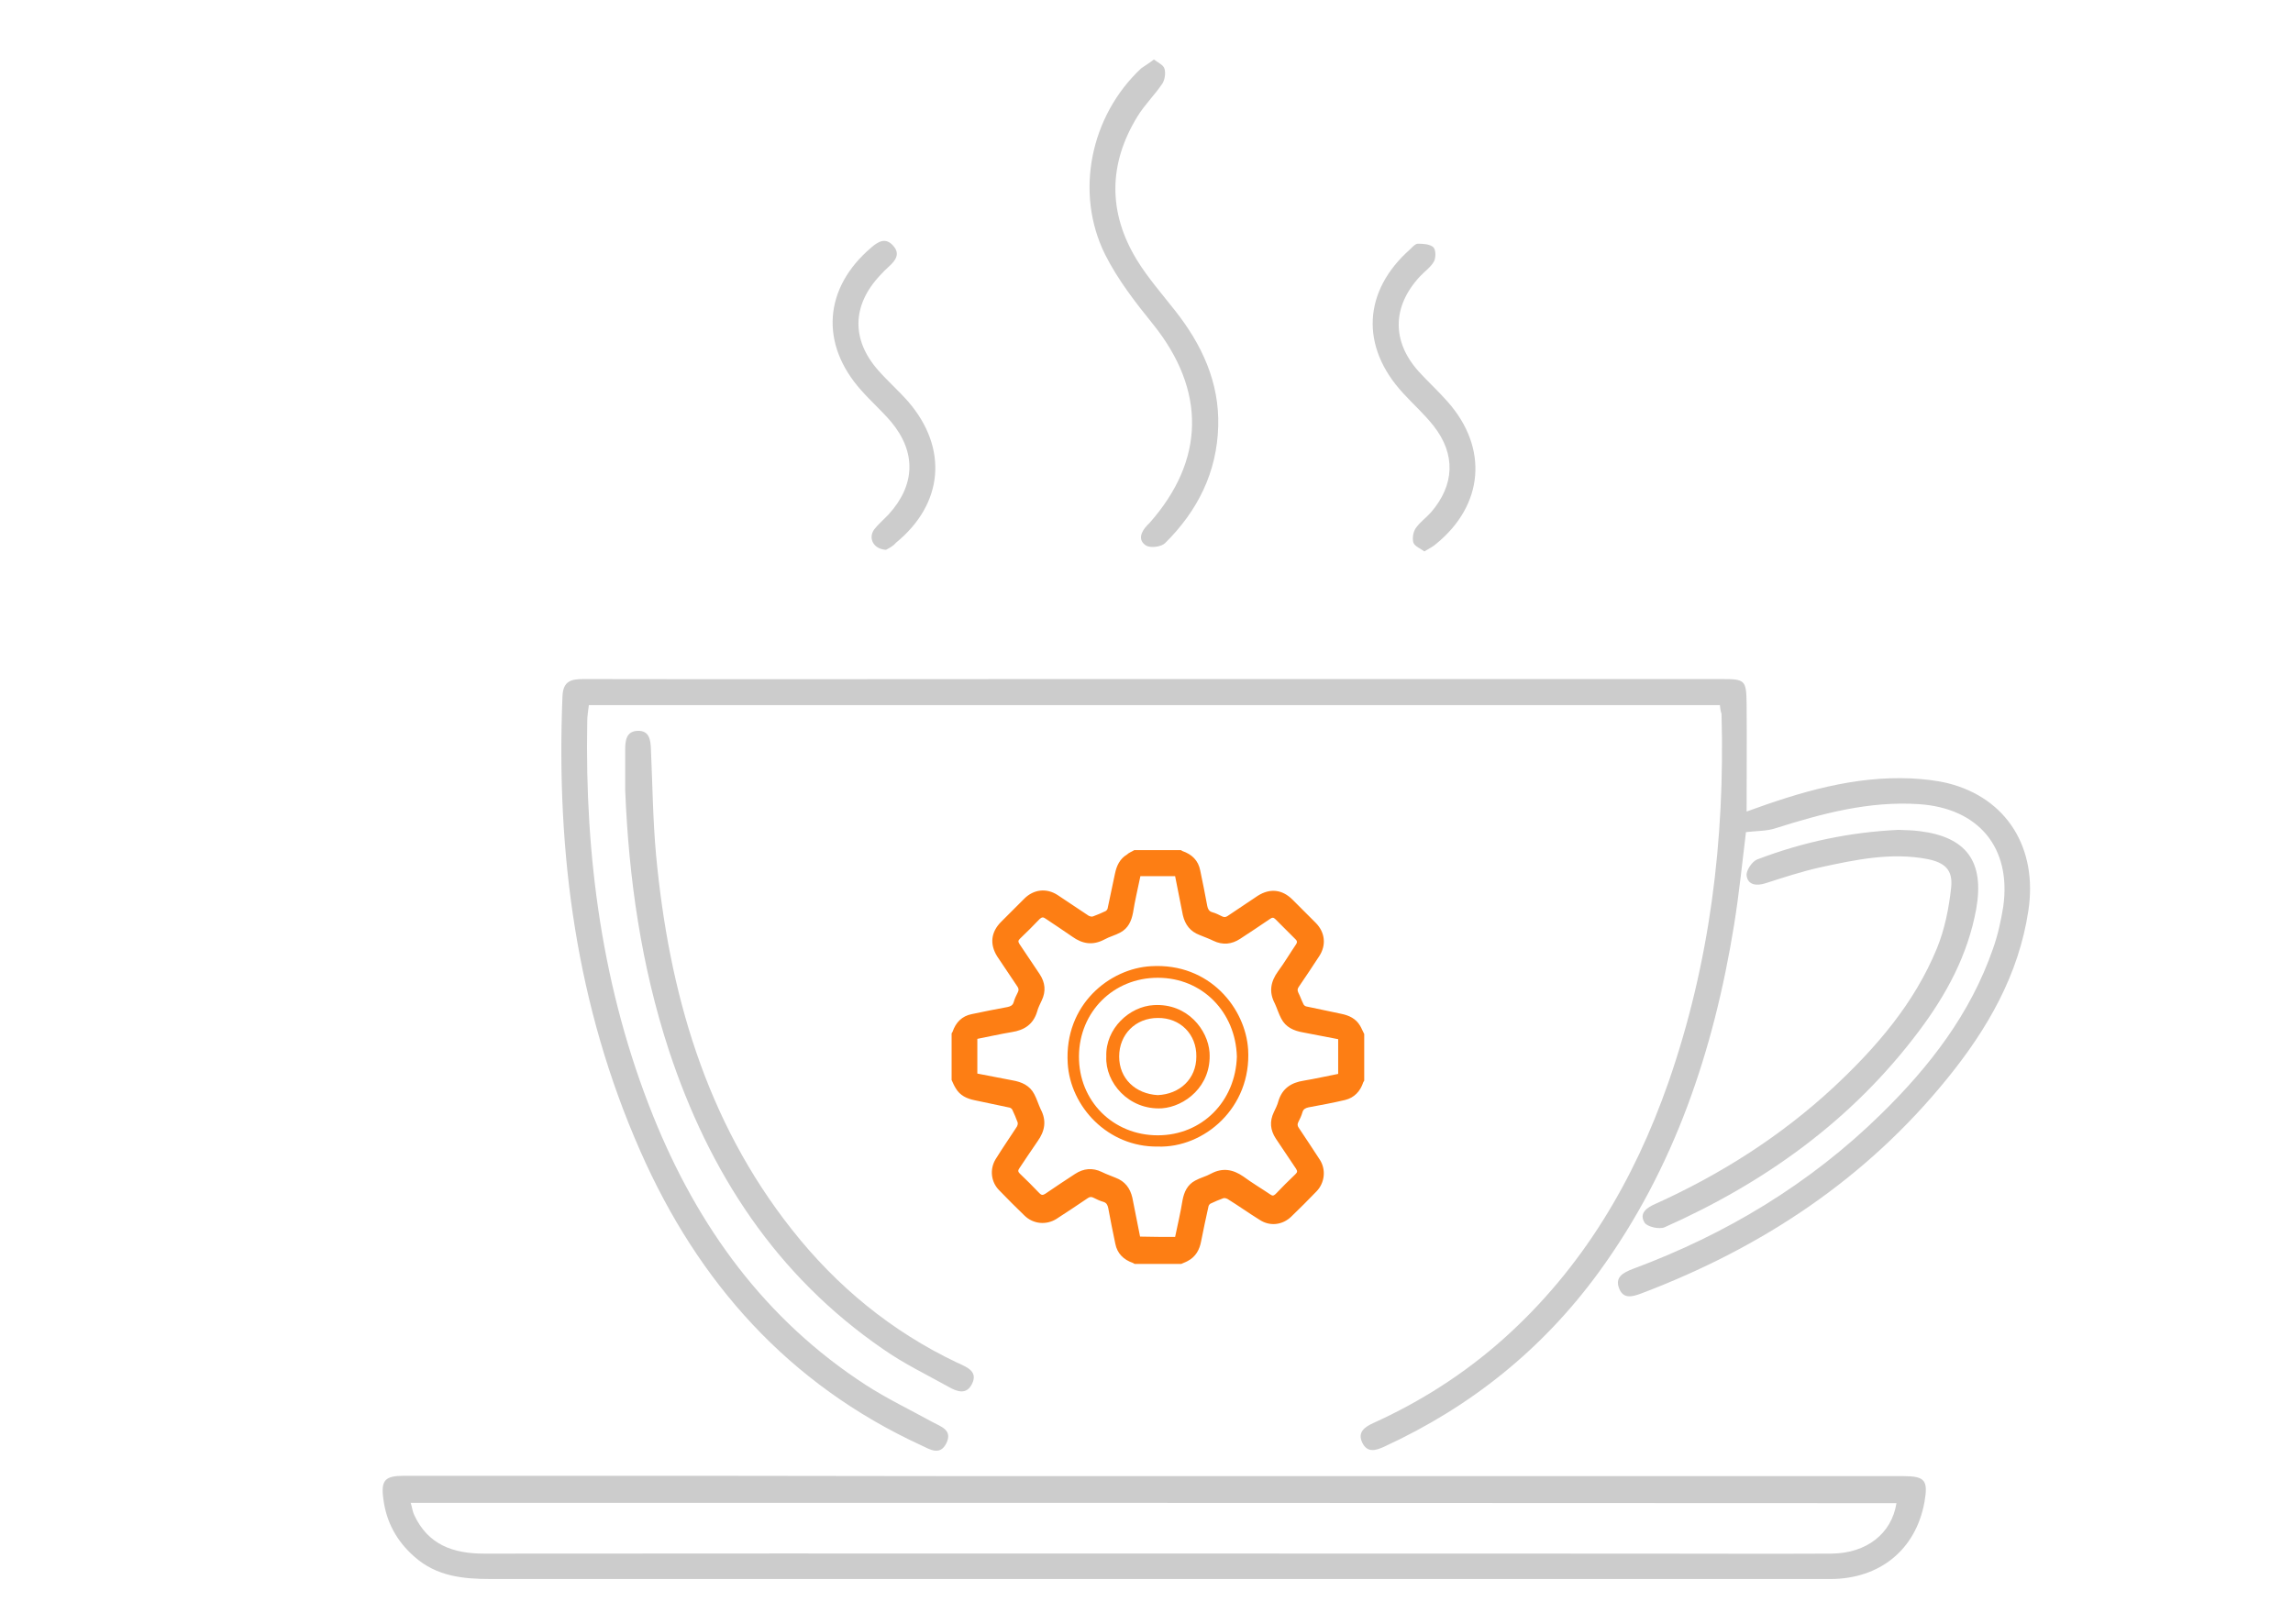 <?xml version="1.0" encoding="utf-8"?>
<!-- Generator: Adobe Illustrator 24.3.0, SVG Export Plug-In . SVG Version: 6.00 Build 0)  -->
<svg version="1.1" id="Слой_1" xmlns="http://www.w3.org/2000/svg" xmlns:xlink="http://www.w3.org/1999/xlink" x="0px" y="0px"
	 viewBox="0 0 713 505" style="enable-background:new 0 0 713 505;" xml:space="preserve">
<style type="text/css">
	.st0{display:none;}
	.st1{display:inline;fill:#303030;}
	.st2{fill:#CCCCCC;}
	.st3{fill:#FD7E14;}
</style>
<g id="Слой_2_1_" class="st0">
	<rect x="-587" y="-288" class="st1" width="2091" height="1176"/>
</g>
<g id="Слой_1_1_">
	<g>
		<path class="st2" d="M534.8,219.3c-117.5,0-234.5,0-351.7,0c-0.2,1.8-0.5,3.4-0.5,5c-0.8,42.2,4.7,83.5,20.5,122.8
			c13.8,34.3,34.7,63.3,66.2,83.7c6.5,4.2,13.6,7.6,20.5,11.4c2.7,1.5,6.6,2.5,4.4,6.8c-2,3.8-5,1.8-7.8,0.5
			c-41.2-19-69.3-50.6-87.3-91.5c-19.9-45.1-26.2-92.6-24.2-141.5c0.2-4.7,2.7-5.3,6.5-5.3c48.7,0.1,97.3,0,146,0
			c69.3,0,138.6,0,208,0c7.2,0,7.6,0.3,7.7,7.6c0.1,11.1,0,22.3,0,33.6c16.7-6.1,33.4-11.1,51.2-10.3c3.8,0.2,7.7,0.6,11.4,1.5
			c18.3,4.6,28,20.2,25,39.7c-3,19.9-12.7,36.7-25.1,52c-25.4,31.4-57.8,52.8-95.3,67c-2.7,1-5.5,1.8-6.8-1.5
			c-1.5-3.6,1.3-5,4.1-6.1c29.1-10.8,55.2-26.5,77.4-48.3c15-14.7,27.7-31.1,34.7-51.3c1.5-4.2,2.5-8.7,3.2-13.1
			c2.6-18.4-7.7-30.7-26.3-31.9c-15.4-1-30,2.9-44.5,7.5c-2.7,0.9-5.8,0.8-9.2,1.2c-1.1,8.9-2.1,19-3.7,28.9
			c-6.3,38.9-18.5,75.6-42,107.9c-17.5,24-39.8,41.9-66.7,54.3c-2.6,1.2-5.3,2.1-6.9-1.2c-1.6-3.3,0.8-4.9,3.4-6.1
			c14.8-6.7,28.4-15.4,40.5-26.2c24.5-21.9,40.6-49.2,51.3-79.8c12.9-37.1,17.6-75.4,16.5-114.6C535,221.2,534.9,220.4,534.8,219.3z
			"/>
		<path class="st2" d="M358.9,459.1c77.6,0,155.3,0,232.9,0c6.8,0,7.8,1.3,6.6,8.1c-2.7,14.8-13.9,23.9-29.3,23.9
			c-138.8,0-277.6,0-416.4,0c-8.7,0-16.9-0.8-23.8-6.9c-5.5-4.8-8.8-10.8-9.7-18c-0.8-5.8,0.5-7.2,6.3-7.2c31.8,0,63.7,0,95.5,0
			C266.9,459.1,312.9,459.1,358.9,459.1L358.9,459.1z M127.7,467.4c0.5,1.6,0.6,2.8,1.1,3.8c4.3,9.2,12,12,21.7,12
			c120.2-0.1,240.3,0,360.5,0c19.5,0,39,0.1,58.5,0c10.9-0.1,18.7-6.2,20.2-15.7C435.9,467.4,282.1,467.4,127.7,467.4z"/>
		<path class="st2" d="M194.4,245.7c0-4.2,0-8.3,0-12.5c0-2.8,0.3-5.8,3.9-5.9c3.6-0.1,4,2.8,4.1,5.6c0.5,11,0.6,22,1.6,33
			c4,42.5,15.3,82.5,42.3,116.6c13.9,17.6,30.9,31.6,51.3,41.3c0.2,0.1,0.3,0.1,0.5,0.2c2.7,1.3,6.1,2.6,4.1,6.5
			c-1.8,3.5-4.8,2.2-7.3,0.8c-6.8-3.8-13.9-7.2-20.3-11.7c-33.3-22.9-54.1-55-66.6-92.9C199.4,300.4,195.5,273.3,194.4,245.7z"/>
		<path class="st2" d="M590.3,258.1c2.3,0.1,4.5,0.1,6.6,0.4c14.6,1.8,20.2,9.5,17.6,24.2c-2.6,14.3-9.3,26.7-17.9,38.1
			c-20.7,27.6-47.8,47-79,60.9c-1.6,0.7-5.3-0.1-6.2-1.4c-1.9-3,0.8-4.8,3.4-5.9c20.3-9.2,38.9-21,55.3-36.2
			c13.4-12.5,25.2-26.2,32.2-43.3c2.4-5.9,3.7-12.4,4.4-18.8c0.6-5.5-1.9-7.8-7.3-8.9c-11.4-2.2-22.5,0.2-33.6,2.6
			c-5.7,1.3-11.2,3.1-16.8,4.9c-2.8,0.9-5.5,0.6-5.9-2.4c-0.2-1.5,1.7-4.4,3.3-5C560.8,261.8,575.4,258.8,590.3,258.1z"/>
		<path class="st2" d="M358.8,18.5c1.3,1,3,1.7,3.3,2.9c0.4,1.3,0.1,3.3-0.6,4.5c-2.4,3.6-5.6,6.7-7.8,10.3
			c-9.1,14.8-9.2,30-0.1,44.8c3.4,5.5,7.7,10.4,11.7,15.5c8.4,10.6,13.9,22.4,13.5,36.1c-0.4,14.3-6.4,26.3-16.5,36.3
			c-1.2,1.2-4.5,1.6-5.9,0.8c-2.7-1.7-1.6-4.3,0.3-6.3c0.2-0.2,0.5-0.5,0.7-0.7c17.4-19.6,17.6-41.4,1.1-61.9
			c-5.5-6.8-11-13.9-14.9-21.7c-9.5-19.2-4.5-43.1,11.2-57.8C356,20.4,357.3,19.7,358.8,18.5z"/>
		<path class="st2" d="M442.9,171.5c-1.2-0.9-3-1.6-3.4-2.7c-0.4-1.3-0.1-3.3,0.7-4.5c1.3-1.9,3.3-3.3,4.8-5
			c7.3-8.5,7.7-18,0.8-26.8c-2.9-3.7-6.4-6.8-9.5-10.2c-13.4-14.5-12.5-31.8,2.2-44.8c0.7-0.7,1.6-1.7,2.4-1.7
			c1.6,0,3.7,0.1,4.8,1.1c0.8,0.8,0.8,3.2,0.2,4.4c-1,1.8-2.9,3.1-4.4,4.7c-8.6,9.3-8.8,20.1-0.4,29.5c2.9,3.2,6.1,6.1,9,9.4
			c12.8,14.4,11.3,32.2-3.6,44.3C445.6,170,444.4,170.6,442.9,171.5z"/>
		<path class="st2" d="M275.5,171c-3.9-0.2-5.6-3.6-3.7-6.3c1.3-1.7,3-3.1,4.5-4.7c8.3-9.1,8.7-19.3,0.8-28.8
			c-2.9-3.4-6.3-6.4-9.3-9.8c-12.9-14.4-11.7-31.8,3.1-44.4c2.2-1.9,4.5-3.3,6.9-0.5c2.2,2.5,0.6,4.6-1.4,6.4
			c-1,0.9-1.9,1.8-2.8,2.8c-8.7,9.3-8.9,20-0.5,29.5c3,3.4,6.4,6.4,9.3,9.7c12.5,14.5,11,31.8-3.8,43.9
			C277.6,170,276.2,170.6,275.5,171z"/>
	</g>
	<g>
		<path class="st3" d="M352.7,264.4c4.8,0,9.7,0,14.5,0c0.2,0.1,0.3,0.2,0.5,0.3c2.9,1,4.9,2.9,5.5,6c0.8,3.7,1.5,7.4,2.2,11.1
			c0.2,0.9,0.5,1.6,1.5,1.9c1.1,0.3,2.1,0.8,3.1,1.3c0.6,0.3,1.1,0.3,1.7-0.1c3.1-2.1,6.3-4.2,9.4-6.3c3.8-2.4,7.6-2,10.8,1.2
			c2.4,2.4,4.8,4.8,7.2,7.2c2.9,2.9,3.4,6.9,1.1,10.4c-2.1,3.2-4.2,6.4-6.4,9.6c-0.4,0.6-0.4,1-0.1,1.7c0.6,1.2,1,2.4,1.6,3.6
			c0.1,0.3,0.5,0.6,0.8,0.7c3.6,0.8,7.3,1.5,10.9,2.3c2.5,0.5,4.6,1.5,5.9,3.7c0.5,0.8,0.8,1.7,1.3,2.6c0,4.8,0,9.7,0,14.5
			c-0.1,0.2-0.2,0.3-0.3,0.5c-0.9,2.8-2.8,4.8-5.6,5.5c-3.8,0.9-7.6,1.6-11.4,2.3c-0.9,0.2-1.6,0.5-1.9,1.5
			c-0.3,1.1-0.8,2.1-1.3,3.1c-0.3,0.6-0.3,1.1,0.1,1.7c2.2,3.3,4.4,6.6,6.6,10c2,3.1,1.5,7.2-1,9.8c-2.6,2.7-5.2,5.3-7.9,7.9
			c-2.7,2.6-6.6,3.1-9.8,1c-3.4-2.1-6.6-4.4-10-6.5c-0.4-0.2-1-0.4-1.4-0.2c-1.3,0.5-2.6,1-3.8,1.6c-0.3,0.1-0.6,0.5-0.7,0.8
			c-0.8,3.6-1.6,7.3-2.3,10.9c-0.5,2.7-1.7,4.9-4.2,6.2c-0.7,0.4-1.4,0.6-2,0.9c-4.8,0-9.7,0-14.5,0c-0.2-0.1-0.3-0.2-0.5-0.3
			c-2.9-1-4.9-2.9-5.5-6c-0.8-3.7-1.5-7.4-2.2-11.1c-0.2-0.9-0.5-1.6-1.5-1.9c-1.1-0.3-2.1-0.8-3.1-1.3c-0.6-0.3-1.1-0.3-1.7,0.1
			c-3.3,2.2-6.5,4.4-9.8,6.5c-3.2,2-7.2,1.6-9.9-1c-2.7-2.6-5.3-5.2-7.9-7.9c-2.6-2.6-3-6.6-1.1-9.7c2.1-3.4,4.4-6.7,6.6-10.1
			c0.2-0.4,0.4-1,0.2-1.4c-0.5-1.3-1-2.6-1.6-3.8c-0.1-0.3-0.5-0.6-0.8-0.7c-3.6-0.8-7.3-1.5-10.9-2.3c-2.5-0.5-4.6-1.5-5.9-3.7
			c-0.5-0.8-0.9-1.7-1.3-2.6c0-4.8,0-9.7,0-14.5c0.1-0.2,0.2-0.3,0.3-0.5c1-2.9,2.9-4.9,6-5.5c3.7-0.8,7.4-1.5,11.1-2.2
			c0.9-0.2,1.6-0.5,1.9-1.5c0.3-1.1,0.8-2.1,1.3-3.1c0.3-0.6,0.3-1.1-0.1-1.7c-2.1-3.1-4.2-6.3-6.3-9.4c-2.4-3.8-2-7.6,1.2-10.8
			c2.4-2.4,4.8-4.8,7.2-7.2c2.9-2.9,6.9-3.4,10.4-1.1c3.2,2.1,6.4,4.3,9.6,6.4c0.4,0.2,1,0.4,1.4,0.2c1.3-0.5,2.6-1,3.8-1.6
			c0.3-0.1,0.6-0.5,0.7-0.8c0.8-3.6,1.5-7.3,2.3-10.9c0.5-2.4,1.5-4.6,3.7-5.9C351,265.2,351.9,264.9,352.7,264.4z M365.4,384.7
			c0.8-3.9,1.7-7.6,2.3-11.4c0.5-2.6,1.5-4.8,3.9-6.1c1.6-0.9,3.4-1.3,5-2.2c3.6-1.9,6.8-1.3,10,0.9c2.7,2,5.6,3.7,8.4,5.6
			c0.7,0.5,1,0.4,1.6-0.1c2-2.1,4.1-4.2,6.2-6.2c0.6-0.6,0.7-0.9,0.2-1.7c-2.1-3.1-4.2-6.3-6.3-9.4c-1.7-2.6-2-5.3-0.6-8.2
			c0.5-1.1,1.1-2.2,1.4-3.4c1.2-4,4-5.8,7.9-6.4c3.6-0.6,7.1-1.4,10.7-2.1c0-3.7,0-7.2,0-10.8c-3.7-0.7-7.3-1.4-10.9-2.1
			c-2.9-0.5-5.4-1.6-6.8-4.3c-0.8-1.5-1.3-3.2-2-4.7c-1.9-3.6-1.3-6.8,1-10c2-2.7,3.7-5.6,5.6-8.4c0.4-0.6,0.4-1-0.1-1.5
			c-2.1-2.1-4.2-4.2-6.3-6.3c-0.6-0.6-1-0.6-1.7-0.1c-3.1,2.1-6.2,4.2-9.3,6.2c-2.6,1.7-5.4,2-8.3,0.6c-1.4-0.7-2.9-1.2-4.3-1.8
			c-2.9-1.1-4.5-3.2-5.2-6.2c-0.8-4-1.6-8-2.4-12.1c-3.7,0-7.3,0-10.8,0c-0.8,3.9-1.7,7.6-2.3,11.4c-0.5,2.6-1.5,4.8-3.9,6.1
			c-1.6,0.9-3.4,1.3-5,2.2c-3.6,1.9-6.8,1.4-10-0.9c-2.7-1.9-5.5-3.7-8.3-5.6c-0.7-0.5-1.1-0.5-1.8,0.1c-2,2.1-4,4.1-6.1,6.1
			c-0.6,0.6-0.7,0.9-0.2,1.7c2.1,3.1,4.2,6.3,6.3,9.4c1.7,2.6,2,5.3,0.6,8.2c-0.5,1.1-1.1,2.2-1.4,3.4c-1.2,4-4,5.8-7.9,6.4
			c-3.6,0.6-7.1,1.4-10.7,2.1c0,3.7,0,7.2,0,10.8c3.7,0.7,7.3,1.4,10.9,2.1c2.9,0.5,5.4,1.6,6.8,4.3c0.8,1.5,1.3,3.2,2,4.7
			c1.9,3.6,1.3,6.8-1,10c-1.9,2.7-3.7,5.5-5.6,8.3c-0.5,0.7-0.5,1.1,0.1,1.7c2.1,2,4.1,4,6.1,6.1c0.6,0.6,1,0.7,1.8,0.2
			c3.1-2.1,6.2-4.2,9.3-6.2c2.6-1.7,5.4-2,8.3-0.6c1.4,0.7,2.9,1.2,4.3,1.8c2.9,1.1,4.5,3.2,5.2,6.2c0.8,4,1.6,8,2.4,12.1
			C358.2,384.7,361.8,384.7,365.4,384.7z"/>
		<path class="st3" d="M360,356.6c-15.5,0.2-27.2-12.4-28-25.9c-1.1-18.3,13.1-29.5,25.9-30.2c18.3-1.1,29.4,13.2,30.2,25.9
			C389.2,344.5,374.4,357.1,360,356.6z M384.6,328.6c-0.4-13.8-10.7-24.5-24.6-24.5c-13.8,0-24.4,10.6-24.5,24.4
			c-0.1,13.9,10.6,24.6,24.5,24.6C373.8,353.1,384.2,342.5,384.6,328.6z"/>
		<path class="st3" d="M344,328.6c-0.3-8.7,7.2-15.6,14.8-16c10.5-0.6,16.8,7.8,17.3,14.7c0.7,10.6-7.8,16.9-14.8,17.4
			C350.9,345.3,343.6,336.6,344,328.6z M360,340.6c6.8-0.3,12-5,12-12c0.1-6.9-5-12.1-12-12c-6.9,0-12,5.1-12,12
			S353.1,340.2,360,340.6z"/>
	</g>
</g>
</svg>
